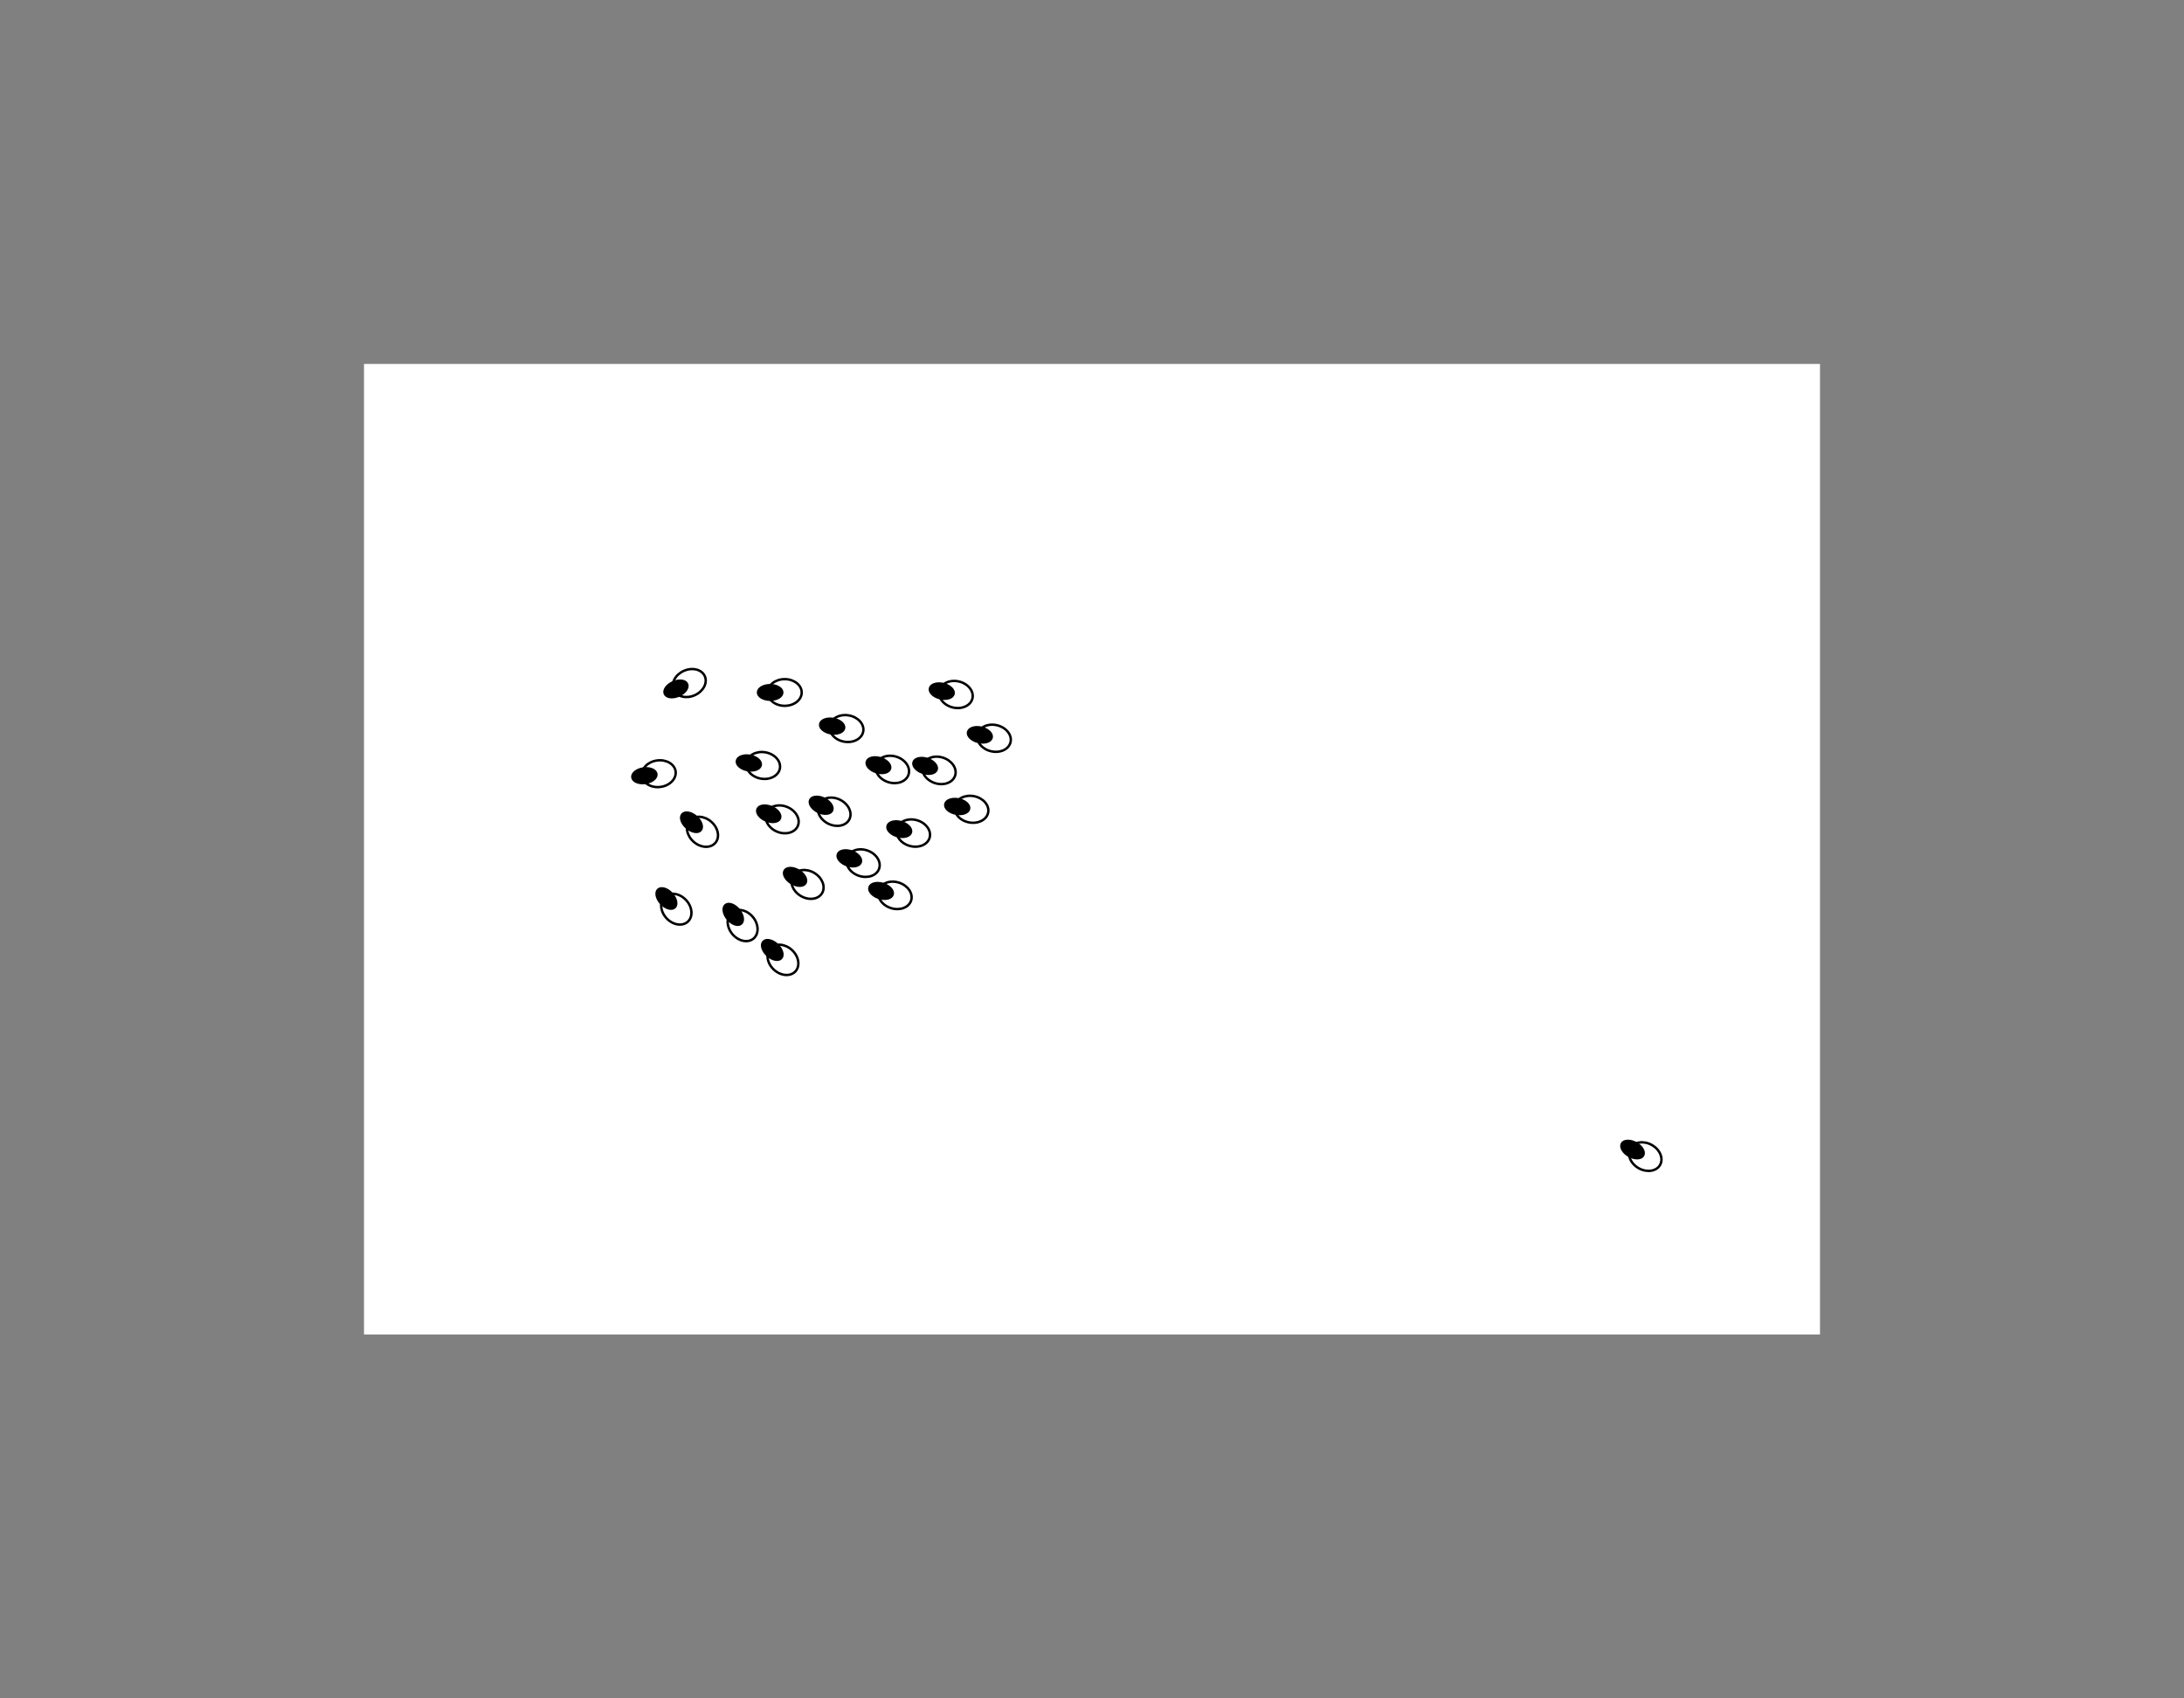 <svg xmlns="http://www.w3.org/2000/svg" width="900.0" height="700.0"><rect width="100%" height="100%" fill="#808080" stroke="none"/><rect stroke="transparent" x="150.0" y="150.0" width="600.0" height="400.0" fill="white"/><ellipse stroke="black" stroke-width="1" transform="rotate(-97.908 271.481 318.882)" cx="271.481" cy="318.882" rx="5.5" ry="7" fill="white"/> <ellipse stroke="black" stroke-width="1" transform="rotate(-97.908 271.481 318.882)" cx="271.481" cy="312.882" rx="3" ry="5" fill="black"/><ellipse stroke="black" stroke-width="1" transform="rotate(-78.965 400.342 333.554)" cx="400.342" cy="333.554" rx="5.5" ry="7" fill="white"/> <ellipse stroke="black" stroke-width="1" transform="rotate(-78.965 400.342 333.554)" cx="400.342" cy="327.554" rx="3" ry="5" fill="black"/><ellipse stroke="black" stroke-width="1" transform="rotate(-80.045 314.493 315.496)" cx="314.493" cy="315.496" rx="5.5" ry="7" fill="white"/> <ellipse stroke="black" stroke-width="1" transform="rotate(-80.045 314.493 315.496)" cx="314.493" cy="309.496" rx="3" ry="5" fill="black"/><ellipse stroke="black" stroke-width="1" transform="rotate(-70.782 355.657 355.743)" cx="355.657" cy="355.743" rx="5.5" ry="7" fill="white"/> <ellipse stroke="black" stroke-width="1" transform="rotate(-70.782 355.657 355.743)" cx="355.657" cy="349.743" rx="3" ry="5" fill="black"/><ellipse stroke="black" stroke-width="1" transform="rotate(-58.737 332.767 364.524)" cx="332.767" cy="364.524" rx="5.5" ry="7" fill="white"/> <ellipse stroke="black" stroke-width="1" transform="rotate(-58.737 332.767 364.524)" cx="332.767" cy="358.524" rx="3" ry="5" fill="black"/><ellipse stroke="black" stroke-width="1" transform="rotate(-89.855 323.37 285.411)" cx="323.37" cy="285.411" rx="5.5" ry="7" fill="white"/> <ellipse stroke="black" stroke-width="1" transform="rotate(-89.855 323.37 285.411)" cx="323.37" cy="279.411" rx="3" ry="5" fill="black"/><ellipse stroke="black" stroke-width="1" transform="rotate(-47.123 322.642 395.611)" cx="322.642" cy="395.611" rx="5.5" ry="7" fill="white"/> <ellipse stroke="black" stroke-width="1" transform="rotate(-47.123 322.642 395.611)" cx="322.642" cy="389.611" rx="3" ry="5" fill="black"/><ellipse stroke="black" stroke-width="1" transform="rotate(-40.034 306.026 381.467)" cx="306.026" cy="381.467" rx="5.5" ry="7" fill="white"/> <ellipse stroke="black" stroke-width="1" transform="rotate(-40.034 306.026 381.467)" cx="306.026" cy="375.467" rx="3" ry="5" fill="black"/><ellipse stroke="black" stroke-width="1" transform="rotate(-49.081 289.486 342.827)" cx="289.486" cy="342.827" rx="5.5" ry="7" fill="white"/> <ellipse stroke="black" stroke-width="1" transform="rotate(-49.081 289.486 342.827)" cx="289.486" cy="336.827" rx="3" ry="5" fill="black"/><ellipse stroke="black" stroke-width="1" transform="rotate(-113.791 284.043 281.522)" cx="284.043" cy="281.522" rx="5.5" ry="7" fill="white"/> <ellipse stroke="black" stroke-width="1" transform="rotate(-113.791 284.043 281.522)" cx="284.043" cy="275.522" rx="3" ry="5" fill="black"/><ellipse stroke="black" stroke-width="1" transform="rotate(-42.907 278.7 374.721)" cx="278.7" cy="374.721" rx="5.5" ry="7" fill="white"/> <ellipse stroke="black" stroke-width="1" transform="rotate(-42.907 278.7 374.721)" cx="278.7" cy="368.721" rx="3" ry="5" fill="black"/><ellipse stroke="black" stroke-width="1" transform="rotate(-67.452 322.324 337.699)" cx="322.324" cy="337.699" rx="5.5" ry="7" fill="white"/> <ellipse stroke="black" stroke-width="1" transform="rotate(-67.452 322.324 337.699)" cx="322.324" cy="331.699" rx="3" ry="5" fill="black"/><ellipse stroke="black" stroke-width="1" transform="rotate(-63.623 343.756 334.56)" cx="343.756" cy="334.56" rx="5.5" ry="7" fill="white"/> <ellipse stroke="black" stroke-width="1" transform="rotate(-63.623 343.756 334.56)" cx="343.756" cy="328.56" rx="3" ry="5" fill="black"/><ellipse stroke="black" stroke-width="1" transform="rotate(-72.298 368.796 369.03)" cx="368.796" cy="369.03" rx="5.5" ry="7" fill="white"/> <ellipse stroke="black" stroke-width="1" transform="rotate(-72.298 368.796 369.03)" cx="368.796" cy="363.03" rx="3" ry="5" fill="black"/><ellipse stroke="black" stroke-width="1" transform="rotate(-73.028 367.731 317.131)" cx="367.731" cy="317.131" rx="5.5" ry="7" fill="white"/> <ellipse stroke="black" stroke-width="1" transform="rotate(-73.028 367.731 317.131)" cx="367.731" cy="311.131" rx="3" ry="5" fill="black"/><ellipse stroke="black" stroke-width="1" transform="rotate(-72.006 386.935 317.518)" cx="386.935" cy="317.518" rx="5.5" ry="7" fill="white"/> <ellipse stroke="black" stroke-width="1" transform="rotate(-72.006 386.935 317.518)" cx="386.935" cy="311.518" rx="3" ry="5" fill="black"/><ellipse stroke="black" stroke-width="1" transform="rotate(-76.416 409.621 304.277)" cx="409.621" cy="304.277" rx="5.5" ry="7" fill="white"/> <ellipse stroke="black" stroke-width="1" transform="rotate(-76.416 409.621 304.277)" cx="409.621" cy="298.277" rx="3" ry="5" fill="black"/><ellipse stroke="black" stroke-width="1" transform="rotate(-76.642 393.924 286.238)" cx="393.924" cy="286.238" rx="5.5" ry="7" fill="white"/> <ellipse stroke="black" stroke-width="1" transform="rotate(-76.642 393.924 286.238)" cx="393.924" cy="280.238" rx="3" ry="5" fill="black"/><ellipse stroke="black" stroke-width="1" transform="rotate(-80.474 348.836 300.274)" cx="348.836" cy="300.274" rx="5.5" ry="7" fill="white"/> <ellipse stroke="black" stroke-width="1" transform="rotate(-80.474 348.836 300.274)" cx="348.836" cy="294.274" rx="3" ry="5" fill="black"/><ellipse stroke="black" stroke-width="1" transform="rotate(-74.378 376.354 343.351)" cx="376.354" cy="343.351" rx="5.5" ry="7" fill="white"/> <ellipse stroke="black" stroke-width="1" transform="rotate(-74.378 376.354 343.351)" cx="376.354" cy="337.351" rx="3" ry="5" fill="black"/><ellipse stroke="black" stroke-width="1" transform="rotate(-60.938 677.995 476.702)" cx="677.995" cy="476.702" rx="5.5" ry="7" fill="white"/> <ellipse stroke="black" stroke-width="1" transform="rotate(-60.938 677.995 476.702)" cx="677.995" cy="470.702" rx="3" ry="5" fill="black"/></svg>